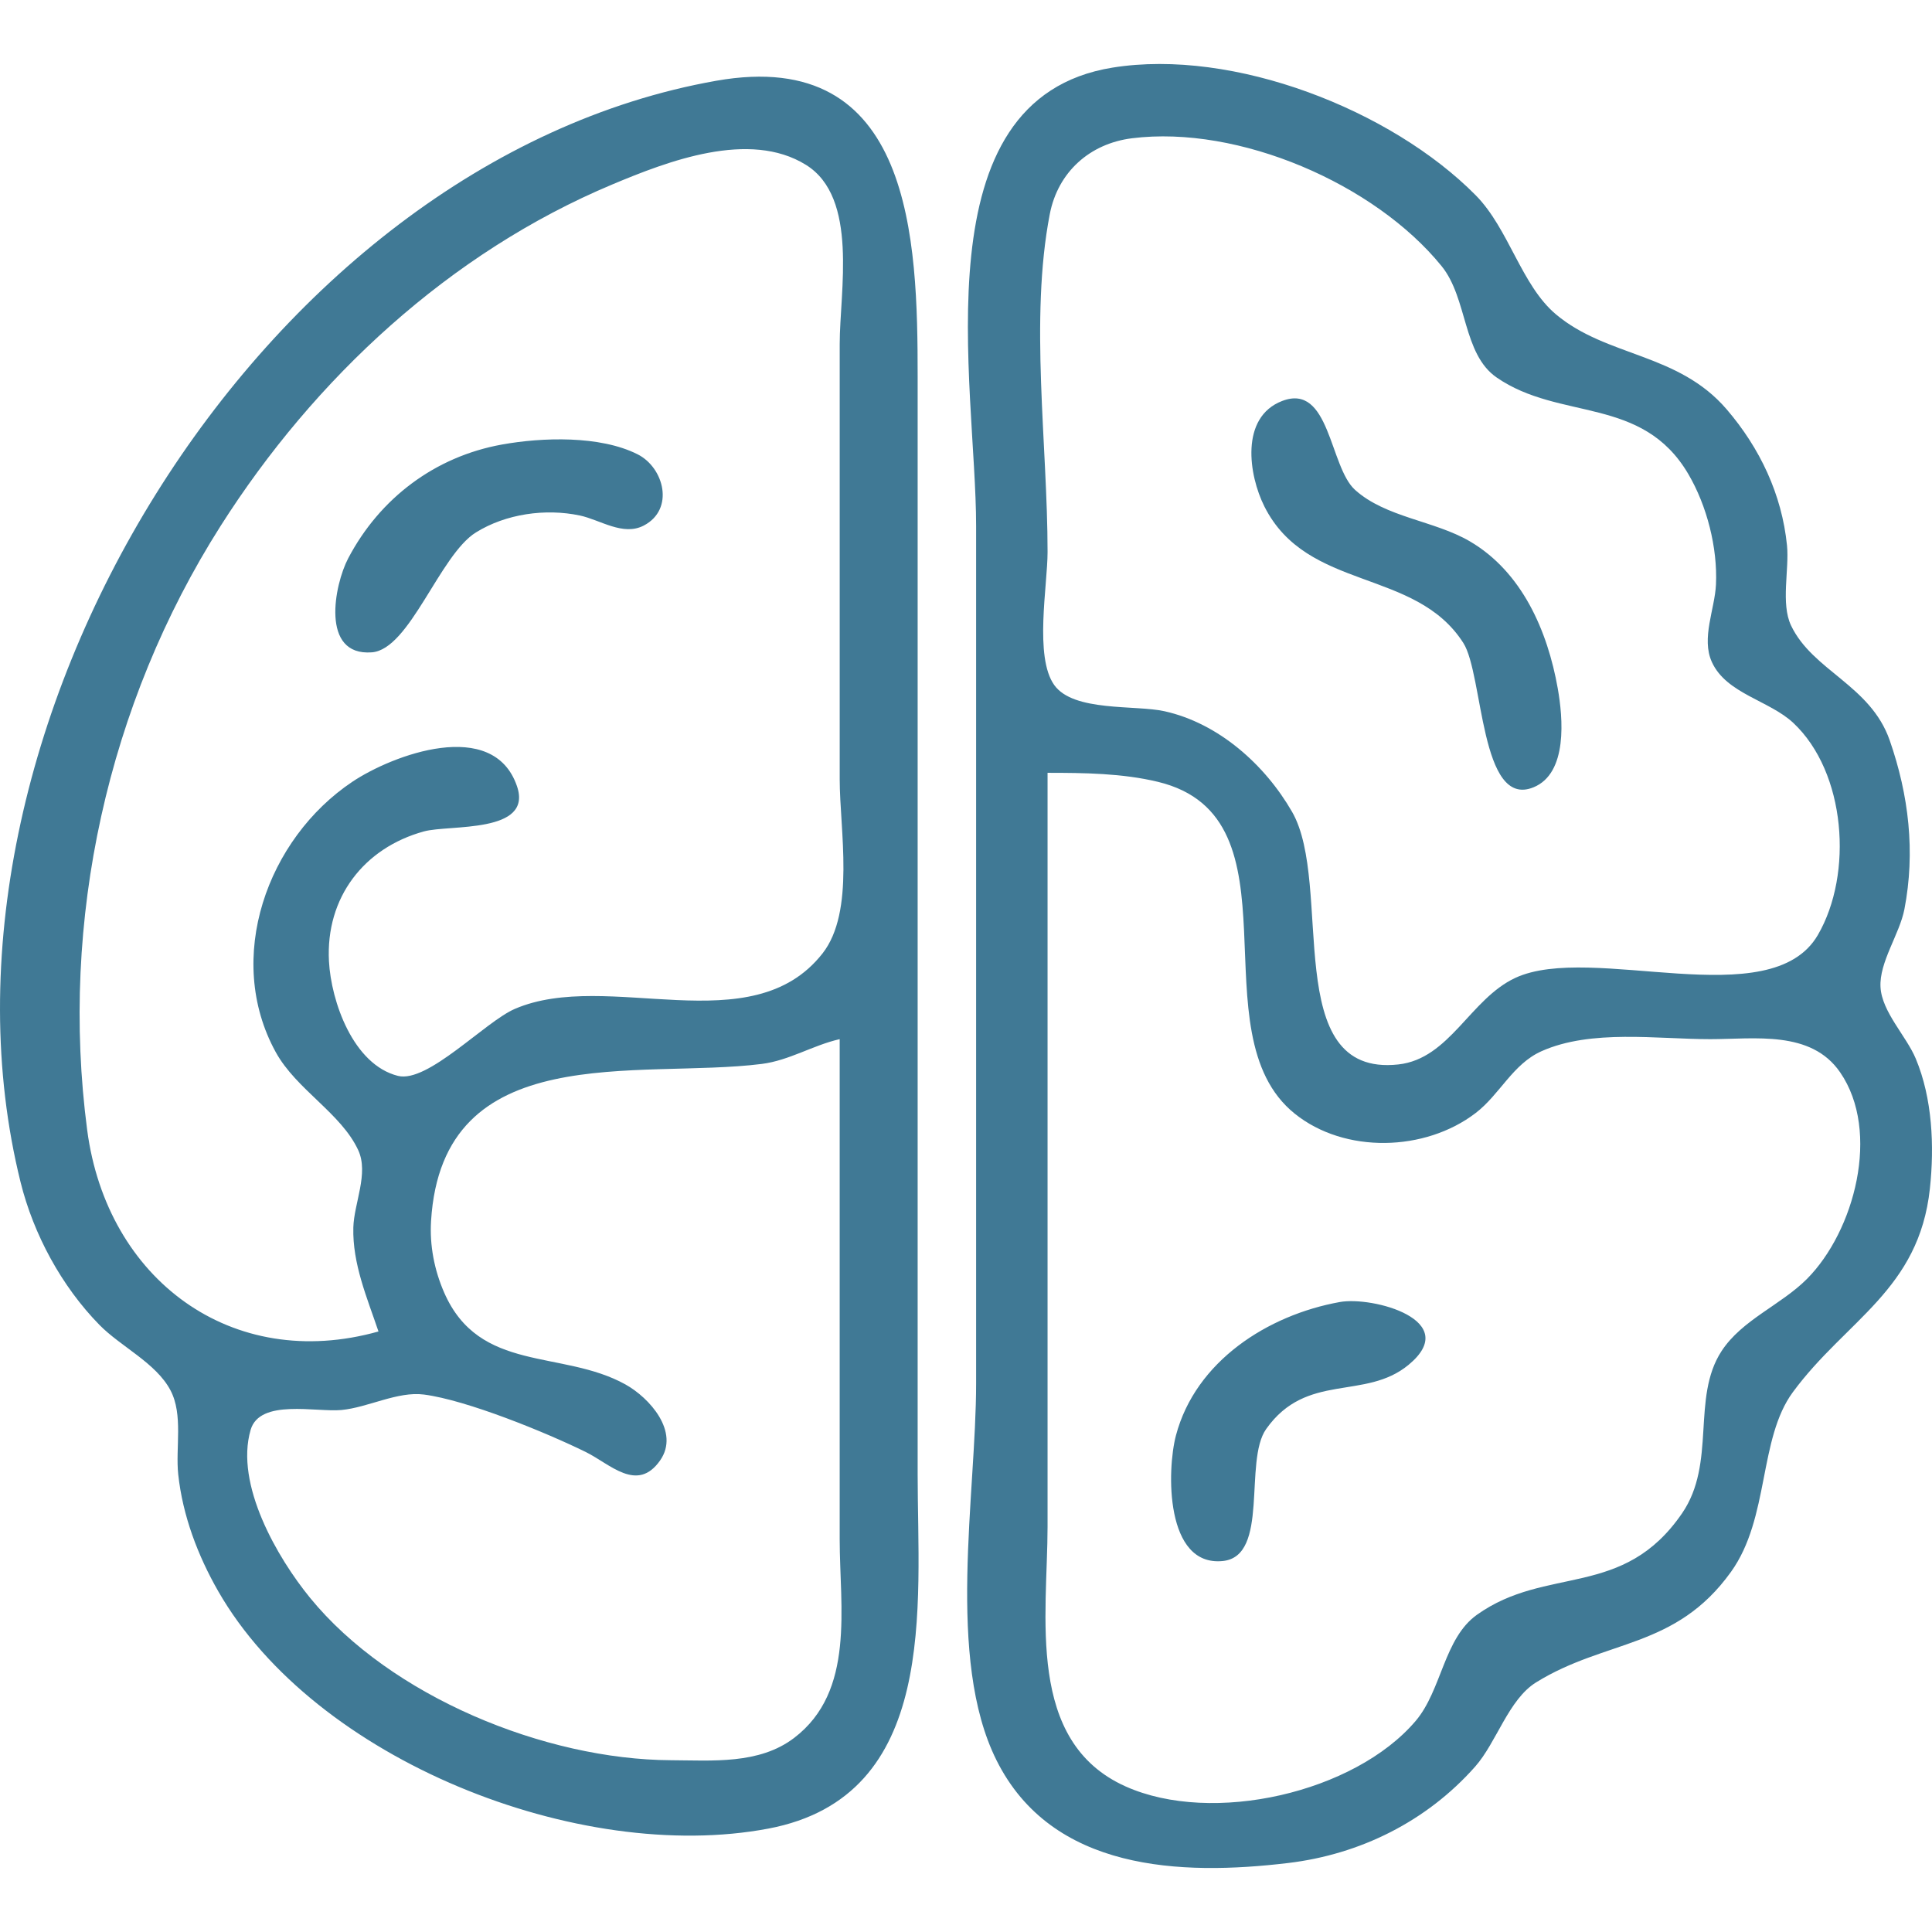 <?xml version="1.0" encoding="UTF-8" standalone="no"?>
<!-- Created with Inkscape (http://www.inkscape.org/) -->

<svg
   width="1024"
   height="1024"
   viewBox="0 0 270.933 270.933"
   version="1.1"
   id="svg1"
   xml:space="preserve"
   inkscape:export-filename="logo.webp"
   inkscape:export-xdpi="96"
   inkscape:export-ydpi="96"
   inkscape:version="1.4 (86a8ad7, 2024-10-11)"
   sodipodi:docname="logo.svg"
   xmlns:inkscape="http://www.inkscape.org/namespaces/inkscape"
   xmlns:sodipodi="http://sodipodi.sourceforge.net/DTD/sodipodi-0.dtd"
   xmlns="http://www.w3.org/2000/svg"
   xmlns:svg="http://www.w3.org/2000/svg"><sodipodi:namedview
     id="namedview1"
     pagecolor="#ffffff"
     bordercolor="#000000"
     borderopacity="0.25"
     inkscape:showpageshadow="2"
     inkscape:pageopacity="0.0"
     inkscape:pagecheckerboard="0"
     inkscape:deskcolor="#d1d1d1"
     inkscape:document-units="mm"
     inkscape:zoom="0.24632085"
     inkscape:cx="537.9163"
     inkscape:cy="602.87224"
     inkscape:window-width="1366"
     inkscape:window-height="705"
     inkscape:window-x="-8"
     inkscape:window-y="-8"
     inkscape:window-maximized="1"
     inkscape:current-layer="layer1" /><defs
     id="defs1" /><g
     inkscape:label="Camada 1"
     inkscape:groupmode="layer"
     id="layer1"><path
       style="fill:#407995;stroke:none;stroke-width:3.443"
       d="M 156.015,9.481 C 128.684,13.88 136.885,53.911 136.885,73.759 V 194.006 c 0,15.623 -4.238,38.609 2.856,52.836 7.766,15.576 25.864,16.207 40.87,14.421 10.139,-1.207 19.454,-5.844 26.249,-13.513 3.018,-3.406 4.681,-9.425 8.561,-11.827 9.801,-6.066 19.547,-4.652 27.328,-15.498 5.433,-7.574 3.827,-18.629 8.682,-25.211 7.47,-10.128 17.678,-14.305 19.207,-28.536 0.639,-5.951 0.351,-12.65 -1.982,-18.219 -1.329,-3.174 -4.747,-6.547 -4.943,-10.021 -0.198,-3.507 2.676,-7.436 3.351,-10.932 1.548,-8.008 0.622,-15.984 -2.062,-23.685 -2.702,-7.754 -10.802,-9.736 -13.836,-16.106 -1.462,-3.069 -0.232,-7.88 -0.567,-11.223 -0.719,-7.16 -3.801,-13.661 -8.466,-19.094 -6.82,-7.942 -16.781,-7.312 -23.923,-13.303 -4.88,-4.094 -6.603,-11.995 -11.267,-16.713 C 195.109,15.409 173.013,6.746 156.015,9.481 M 100.446,11.325 C 36.285,22.662 -12.588,103.314 2.881,165.766 c 1.821,7.35 5.766,14.623 11.06,20.027 2.997,3.059 7.932,5.335 9.959,9.163 1.82,3.437 0.694,8.066 1.094,11.803 0.618,5.772 2.743,11.389 5.615,16.397 13.567,23.665 50.536,38.296 77.125,33.28 24.025,-4.532 20.952,-31.267 20.952,-49.677 V 52.807 c 0,-19.139 -0.687,-46.35 -28.24,-41.482 m 58.302,8.064 c 14.983,-1.871 34.06,6.393 43.416,17.933 3.668,4.523 2.928,12.308 7.719,15.616 8.868,6.123 20.405,2.524 26.876,13.538 2.61,4.441 4.115,10.326 3.88,15.483 -0.157,3.461 -2.1,7.552 -0.571,10.892 2.034,4.444 8.053,5.366 11.429,8.539 7.362,6.918 8.417,21.135 3.432,29.722 -6.61,11.387 -31.732,1.036 -42.435,6.024 -6.332,2.951 -9.197,11.345 -16.397,12.136 -16.685,1.833 -9.011,-25.191 -14.906,-35.429 -3.811,-6.618 -10.315,-12.424 -17.889,-14.104 -4.102,-0.91 -12.754,0.116 -15.461,-3.673 -2.824,-3.953 -0.936,-13.957 -0.936,-18.662 0,-15.027 -2.539,-32.622 0.31,-47.37 1.143,-5.918 5.62,-9.906 11.533,-10.644 M 53.076,186.719 C 32.517,192.496 14.984,179.421 12.227,158.479 8.371,129.18 15.081,98.707 30.935,73.759 44.115,53.019 63.089,35.417 85.871,25.864 c 7.757,-3.252 19.221,-7.682 27.16,-2.739 7.393,4.603 4.724,17.721 4.724,25.127 v 61.035 c 0,7.046 2.201,18.55 -2.417,24.427 -9.959,12.677 -30.069,2.148 -43.132,7.764 -4.176,1.795 -12.221,10.442 -16.397,9.398 -6.285,-1.572 -9.38,-10.45 -9.678,-16.082 -0.474,-8.936 4.913,-15.895 13.322,-18.202 3.573,-0.981 15.349,0.352 13.04,-6.358 -3.333,-9.686 -17.461,-4.355 -23.061,-0.616 -11.962,7.987 -18.004,24.762 -10.763,37.93 2.883,5.243 9.181,8.576 11.567,13.746 1.506,3.263 -0.599,7.448 -0.687,10.85 -0.132,5.09 1.932,9.852 3.526,14.575 M 179.795,56.233 c -5.92,2.281 -4.687,10.405 -2.483,14.792 5.999,11.941 21.17,8.597 27.9,19.144 2.822,4.423 2.334,23.281 9.822,20.245 4.86,-1.97 4.141,-9.774 3.415,-13.882 -1.422,-8.044 -5.003,-16.335 -12.332,-20.621 -4.982,-2.914 -11.78,-3.328 -16.096,-7.216 -3.595,-3.238 -3.517,-15.047 -10.226,-12.462 M 70.384,62.34 c -9.381,1.691 -17.132,7.526 -21.564,15.974 -1.923,3.665 -3.926,13.712 3.32,13.167 5.325,-0.4 9.508,-13.654 14.601,-16.816 4.204,-2.61 9.744,-3.392 14.575,-2.373 2.85,0.601 6.053,2.935 8.975,1.402 4.338,-2.275 2.837,-8.109 -0.875,-9.983 -5.259,-2.656 -13.367,-2.393 -19.031,-1.371 m 76.521,46.036 c 5.108,9.3e-4 10.491,0.06 15.486,1.267 20.637,4.987 5.156,35.248 19.17,46.529 7.015,5.647 18.301,5.342 25.385,-0.096 3.403,-2.612 5.188,-6.859 9.228,-8.661 6.971,-3.11 16.215,-1.689 23.649,-1.689 6.266,0 14.138,-1.286 18.224,4.65 5.74,8.338 1.998,22.291 -4.646,28.97 -3.648,3.668 -9.129,5.736 -11.992,10.142 -4.259,6.556 -0.679,15.666 -5.531,22.737 -8.278,12.064 -18.965,7.254 -28.752,14.215 -4.661,3.315 -4.937,10.582 -8.608,14.9 -8.557,10.066 -28.491,14.646 -40.683,9.174 -14.049,-6.305 -10.932,-23.978 -10.932,-36.466 v -105.672 m -29.151,37.35 v 70.144 c 0,9.517 2.211,21.294 -6.391,27.848 -4.911,3.742 -11.475,3.152 -17.294,3.124 -17.673,-0.085 -39.298,-8.946 -50.588,-22.774 -4.569,-5.596 -10.565,-15.887 -8.334,-23.549 1.283,-4.407 9.194,-2.453 12.737,-2.788 3.736,-0.354 7.871,-2.648 11.569,-2.168 6.023,0.783 17.094,5.307 22.693,8.058 3.397,1.669 7.214,5.778 10.427,1.179 2.798,-4.005 -1.49,-8.788 -4.884,-10.666 -8.872,-4.909 -20.466,-1.557 -25.404,-12.881 -1.373,-3.149 -2.045,-6.591 -1.835,-10.021 1.575,-25.783 29.095,-19.853 46.373,-22.032 3.859,-0.487 7.176,-2.624 10.932,-3.475 m 70.144,36.862 c -10.136,1.824 -20.235,8.309 -22.989,18.707 -1.29,4.87 -1.529,18.416 6.555,17.616 6.609,-0.654 2.903,-13.998 6.097,-18.513 5.679,-8.027 13.858,-3.958 19.962,-8.994 7.59,-6.263 -5.033,-9.642 -9.625,-8.816 z"
       id="path1" /></g></svg>
